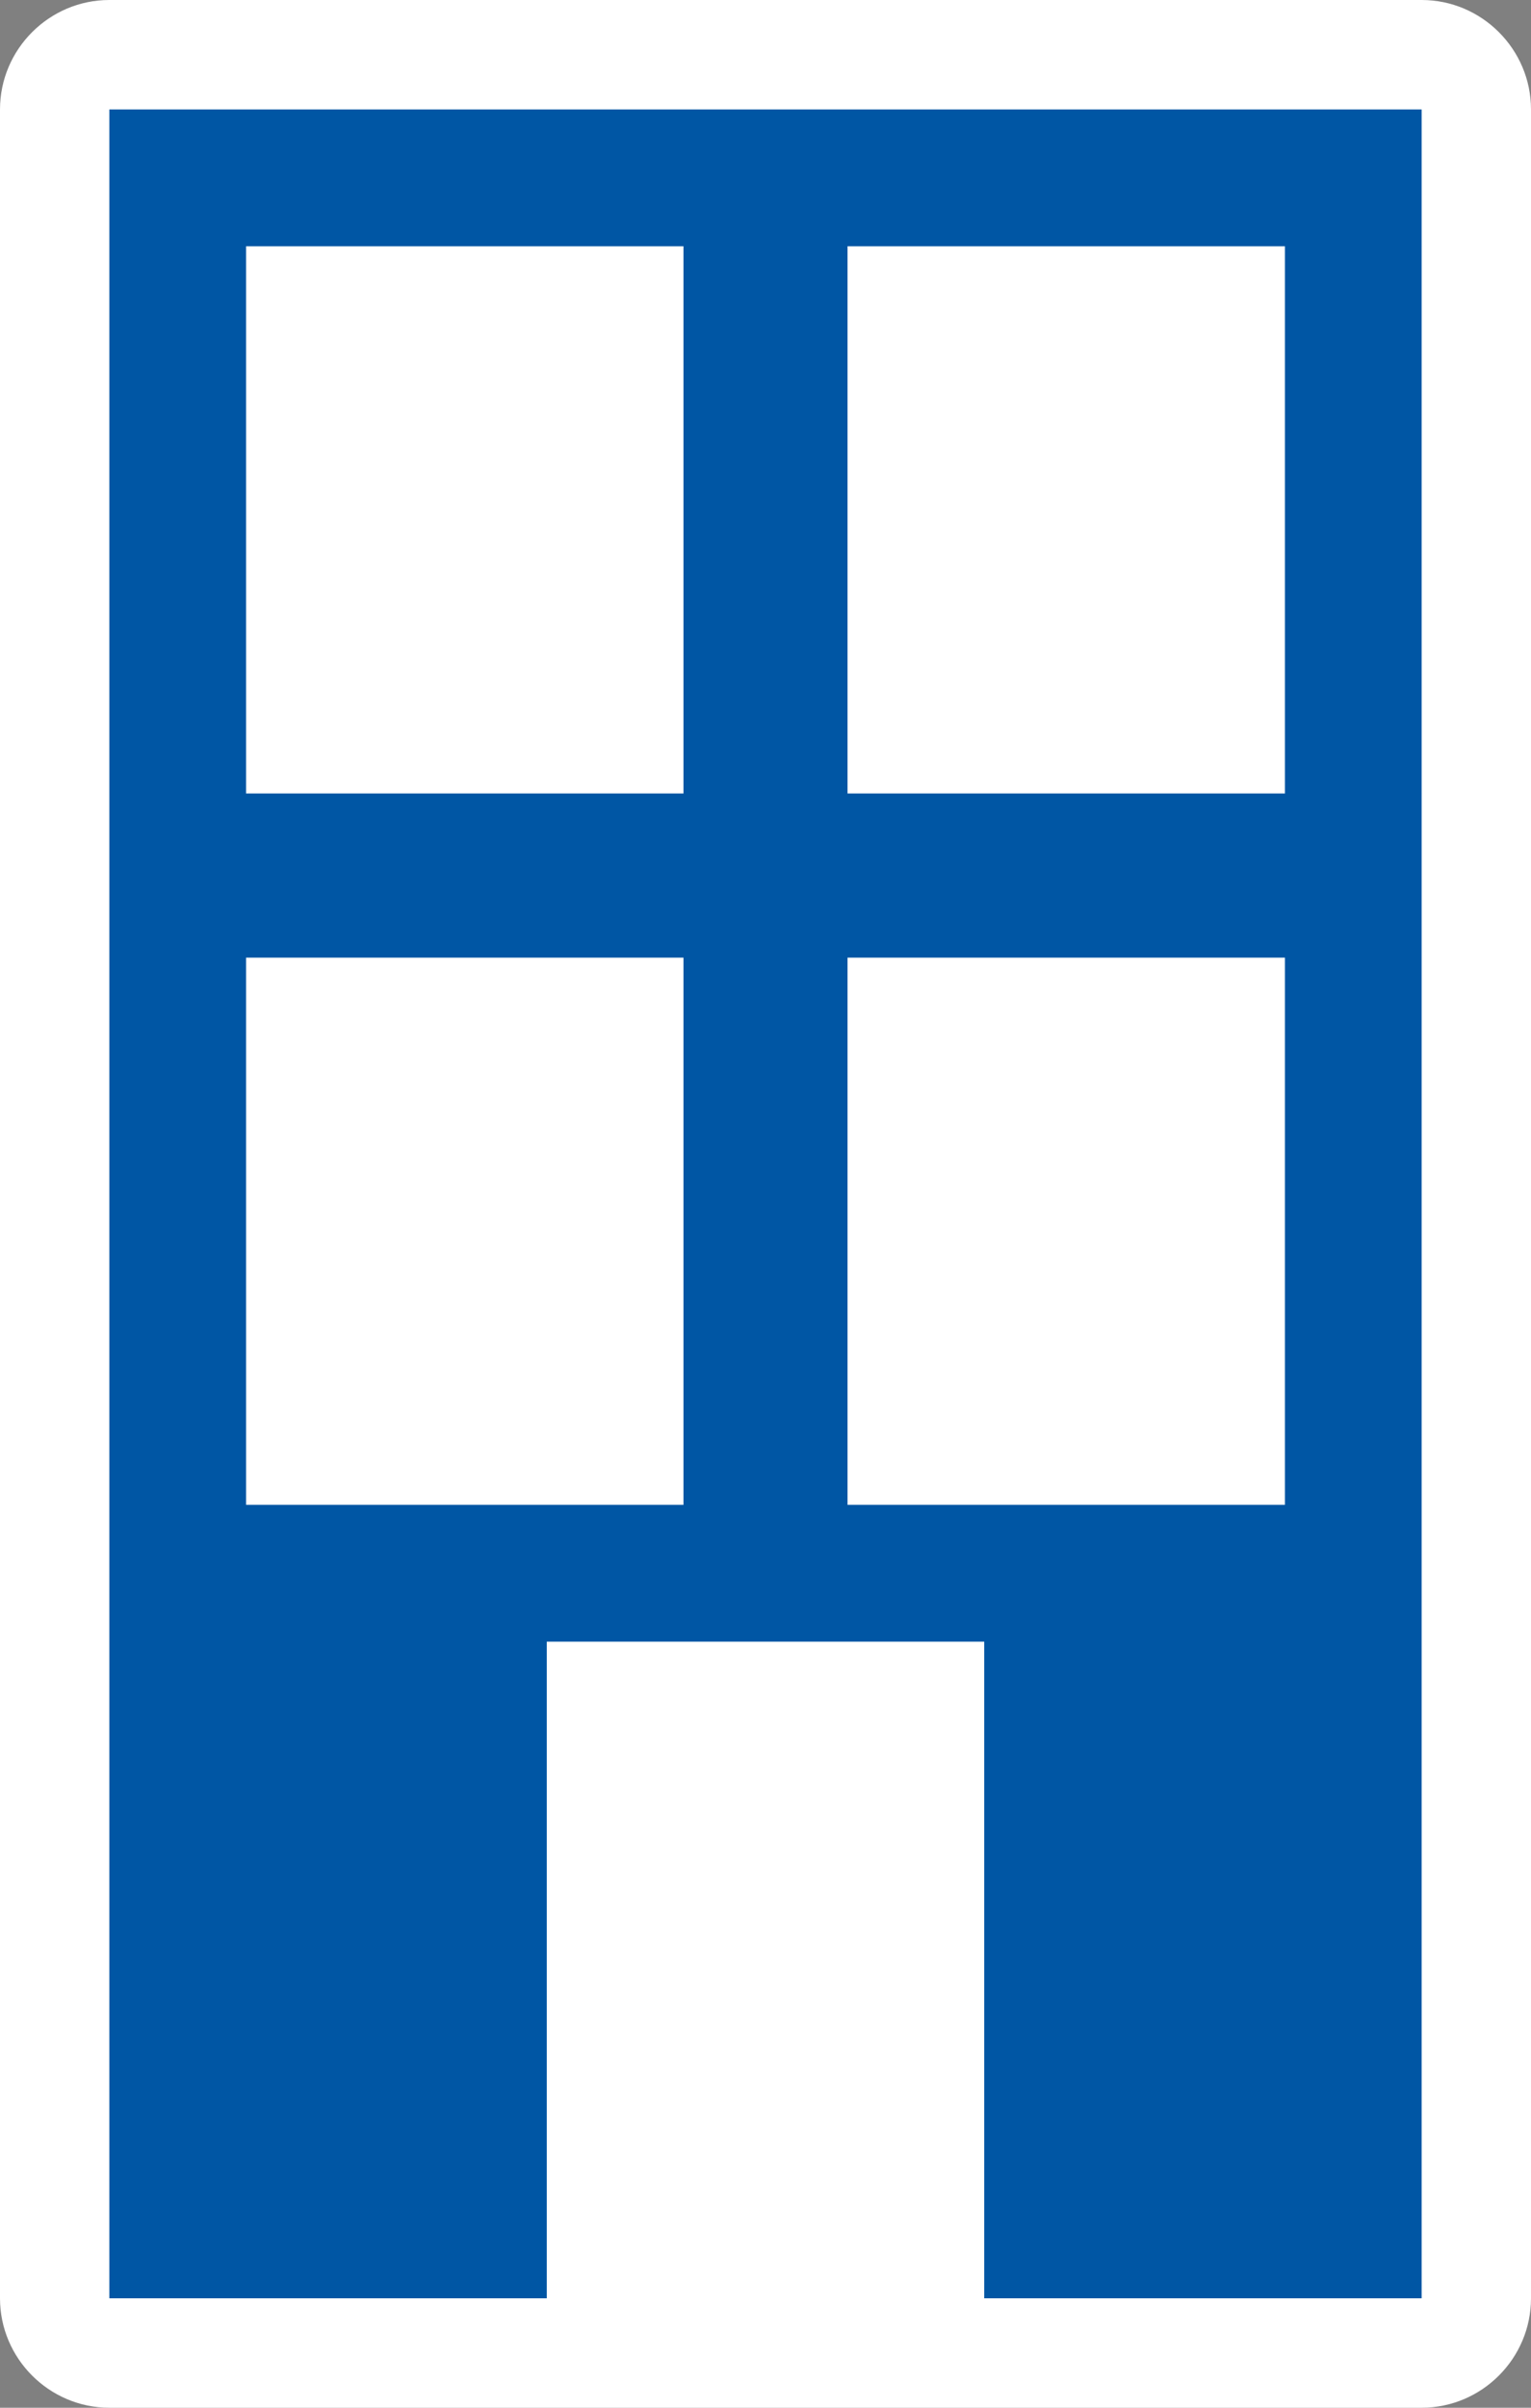 <?xml version="1.0" encoding="UTF-8" standalone="no"?>
<!-- Generator: Adobe Illustrator 29.4.0, SVG Export Plug-In . SVG Version: 9.03 Build 0)  -->

<svg
   version="1.1"
   id="Layer_1"
   x="0px"
   y="0px"
   viewBox="0 0 28 44"
   xml:space="preserve"
   sodipodi:docname="ter004_c.svg"
   width="28"
   height="44"
   inkscape:version="1.3.2 (091e20e, 2023-11-25, custom)"
   xmlns:inkscape="http://www.inkscape.org/namespaces/inkscape"
   xmlns:sodipodi="http://sodipodi.sourceforge.net/DTD/sodipodi-0.dtd"
   xmlns="http://www.w3.org/2000/svg"
   xmlns:svg="http://www.w3.org/2000/svg"
   xmlns:c2pa="http://c2pa.org/manifest"><rect x="0" y="0" width="28" height="44" fill="#808080" stroke="none"/><defs
   id="defs2" /><sodipodi:namedview
   id="namedview2"
   pagecolor="#ffffff"
   bordercolor="#000000"
   borderopacity="0.25"
   inkscape:showpageshadow="2"
   inkscape:pageopacity="0.0"
   inkscape:pagecheckerboard="0"
   inkscape:deskcolor="#d1d1d1"
   inkscape:zoom="41.340909"
   inkscape:cx="14.005498"
   inkscape:cy="22"
   inkscape:window-width="3840"
   inkscape:window-height="2054"
   inkscape:window-x="2869"
   inkscape:window-y="-11"
   inkscape:window-maximized="1"
   inkscape:current-layer="Layer_1" />
<path
   style="fill:#ffffff"
   d="m 18,44 h 8 c 1.1,0 2,-0.9 2,-2 V 2 C 28,0.9 27.1,0 26,0 H 2 C 0.9,0 0,0.9 0,2 v 40 c 0,1.1 0.9,2 2,2 z"
   id="path1" />
<path
   style="fill:#0056a4"
   d="m 2,2 v 40 h 8 V 30 h 8 v 12 h 8 V 2 Z m 10.5,25.5 h -8 v -10 h 8 z m 0,-13 h -8 v -10 h 8 z m 11,13 h -8 v -10 h 8 z m 0,-13 h -8 v -10 h 8 z"
   id="path2" />
</svg>
